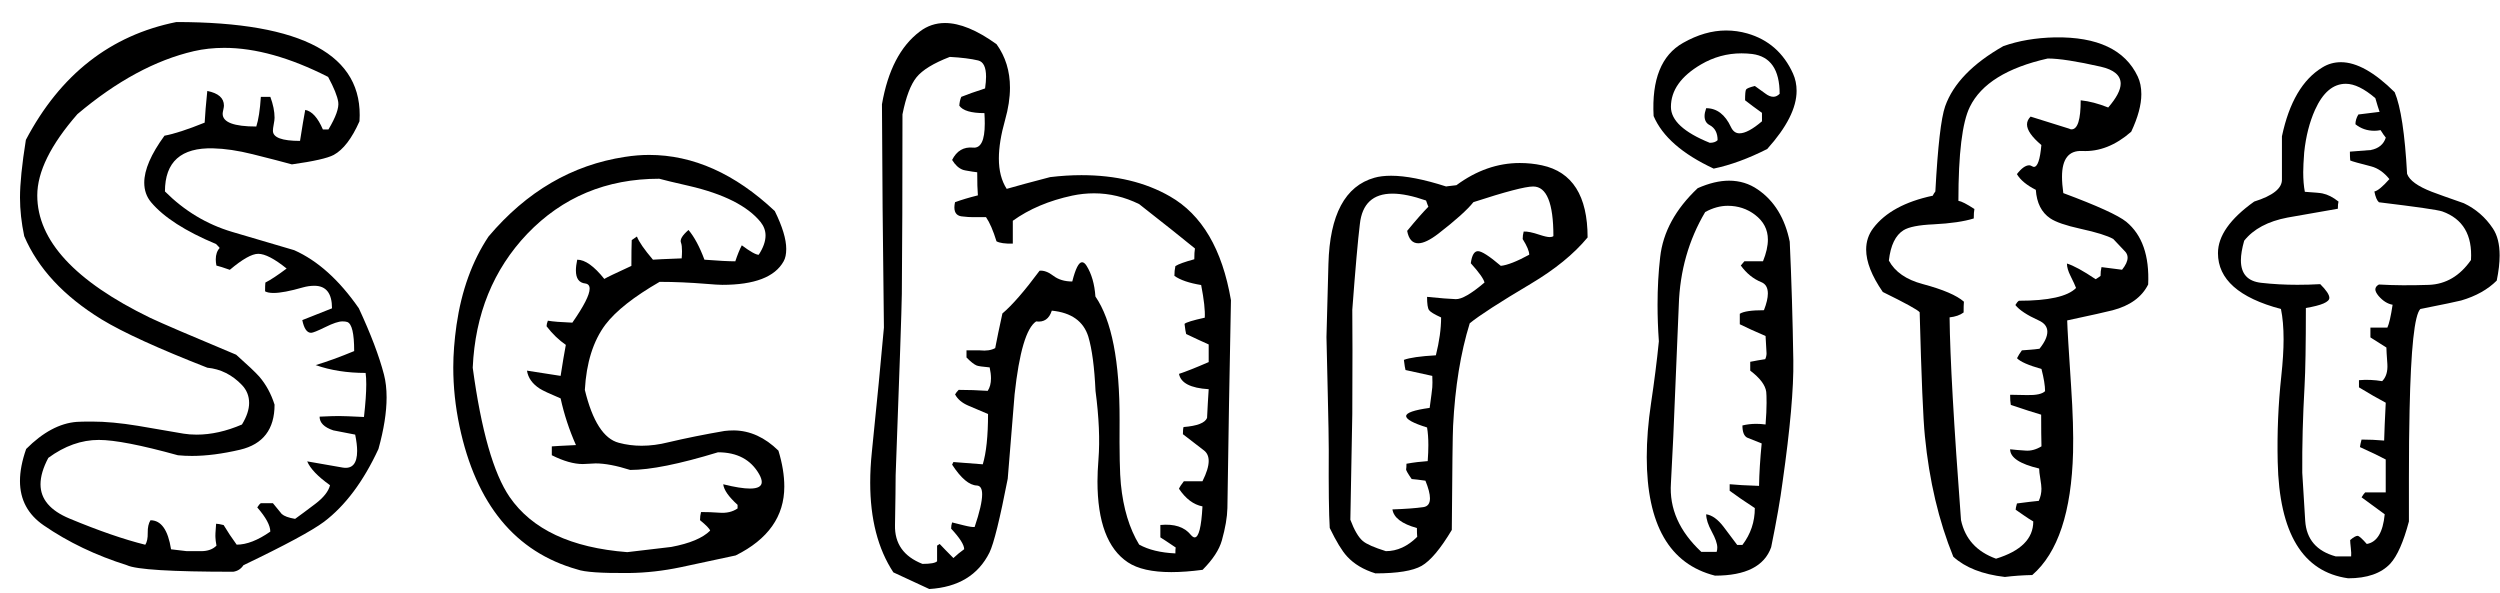<svg width="97" height="23" viewBox="0 0 97 23" fill="none" xmlns="http://www.w3.org/2000/svg">
<path d="M9.05 22.184C6.654 22.184 5.279 22.1 4.925 21.93C3.719 21.55 2.643 21.035 1.698 20.385C1.083 19.963 0.775 19.389 0.775 18.662C0.775 18.291 0.854 17.877 1.015 17.42C1.664 16.77 2.318 16.42 2.975 16.369C3.084 16.361 3.282 16.357 3.57 16.357C4.084 16.357 4.679 16.411 5.353 16.522C5.749 16.59 6.339 16.69 7.124 16.826C7.276 16.85 7.443 16.864 7.63 16.864C8.194 16.864 8.781 16.732 9.388 16.471C9.573 16.167 9.666 15.888 9.666 15.635C9.666 15.365 9.573 15.134 9.387 14.938C9.008 14.542 8.56 14.317 8.045 14.267C6.145 13.524 4.776 12.9 3.941 12.392C2.473 11.49 1.472 10.412 0.94 9.163C0.83 8.64 0.776 8.142 0.776 7.668C0.776 7.128 0.851 6.381 1.004 5.427C2.338 2.894 4.284 1.37 6.843 0.855C11.749 0.855 14.117 2.138 13.948 4.706C13.653 5.373 13.319 5.809 12.948 6.011C12.711 6.137 12.172 6.26 11.326 6.378C10.988 6.284 10.482 6.154 9.806 5.984C9.233 5.841 8.722 5.766 8.274 5.756C7.024 5.722 6.4 6.279 6.4 7.428C7.151 8.179 8.02 8.704 9.009 8.998L11.415 9.707C12.327 10.113 13.163 10.865 13.923 11.962C14.386 12.959 14.712 13.815 14.898 14.533C14.966 14.794 15 15.09 15 15.419C15 15.994 14.895 16.661 14.684 17.42C14.101 18.679 13.397 19.621 12.571 20.246C12.107 20.592 11.066 21.154 9.446 21.93C9.35 22.075 9.219 22.158 9.05 22.184ZM7.247 21.385H7.803C8.057 21.385 8.256 21.315 8.399 21.171C8.374 21.027 8.36 20.925 8.36 20.867C8.352 20.798 8.36 20.617 8.385 20.321C8.444 20.321 8.542 20.338 8.677 20.372C8.829 20.626 8.998 20.879 9.183 21.133C9.571 21.133 10.006 20.963 10.488 20.626C10.488 20.389 10.319 20.076 9.982 19.688C10.032 19.605 10.079 19.549 10.121 19.524H10.589C10.699 19.659 10.813 19.797 10.931 19.942C11.024 20.026 11.197 20.09 11.45 20.132C11.628 20.005 11.889 19.811 12.235 19.549C12.556 19.305 12.746 19.064 12.805 18.827C12.332 18.489 12.036 18.181 11.919 17.901C12.493 18.003 12.954 18.083 13.299 18.142C13.67 18.202 13.857 17.987 13.857 17.496C13.857 17.319 13.831 17.107 13.781 16.863L12.932 16.698C12.577 16.58 12.4 16.402 12.4 16.166C12.754 16.149 13.004 16.142 13.147 16.142C13.29 16.142 13.616 16.154 14.122 16.179C14.181 15.656 14.211 15.234 14.211 14.912C14.211 14.735 14.203 14.588 14.186 14.47C13.468 14.47 12.822 14.368 12.248 14.166C12.695 14.031 13.194 13.849 13.742 13.622C13.742 12.937 13.654 12.562 13.476 12.494C13.426 12.477 13.362 12.47 13.286 12.47C13.142 12.47 12.921 12.543 12.621 12.692C12.321 12.839 12.138 12.913 12.071 12.913C11.909 12.913 11.796 12.748 11.729 12.42C11.981 12.318 12.366 12.166 12.882 11.963C12.882 11.38 12.653 11.088 12.197 11.088C12.053 11.088 11.906 11.109 11.754 11.151C11.255 11.295 10.875 11.367 10.614 11.367C10.47 11.367 10.361 11.346 10.285 11.304C10.285 11.144 10.288 11.03 10.297 10.963C10.5 10.861 10.775 10.679 11.121 10.419C10.648 10.038 10.281 9.848 10.018 9.848C9.774 9.848 9.406 10.056 8.917 10.469C8.68 10.385 8.506 10.33 8.397 10.304C8.38 10.22 8.372 10.14 8.372 10.064C8.372 9.878 8.423 9.73 8.524 9.621C8.506 9.596 8.461 9.544 8.384 9.469C7.194 8.972 6.353 8.431 5.863 7.848C5.686 7.637 5.597 7.384 5.597 7.088C5.597 6.589 5.859 5.982 6.382 5.265C6.754 5.197 7.274 5.028 7.941 4.758C7.958 4.438 7.991 4.027 8.043 3.529C8.473 3.615 8.689 3.803 8.689 4.099C8.689 4.133 8.68 4.186 8.664 4.258C8.647 4.329 8.639 4.383 8.639 4.415C8.639 4.745 9.074 4.909 9.944 4.909C10.027 4.656 10.088 4.271 10.121 3.758H10.489C10.598 4.053 10.653 4.322 10.653 4.568C10.653 4.627 10.643 4.712 10.621 4.821C10.6 4.931 10.589 5.015 10.589 5.074C10.589 5.336 10.94 5.467 11.641 5.467C11.725 4.927 11.793 4.526 11.843 4.264C12.105 4.314 12.333 4.568 12.528 5.024H12.743C13.03 4.543 13.157 4.187 13.124 3.96C13.09 3.731 12.958 3.406 12.731 2.984C11.253 2.233 9.911 1.857 8.703 1.857C8.281 1.857 7.889 1.901 7.526 1.984C6.031 2.33 4.524 3.145 3.004 4.428C1.965 5.618 1.446 6.669 1.446 7.582C1.446 9.331 2.907 10.913 5.828 12.332C6.275 12.543 7.387 13.021 9.163 13.763C9.609 14.159 9.908 14.442 10.06 14.612C10.321 14.916 10.519 15.279 10.653 15.701C10.653 16.656 10.207 17.238 9.315 17.449C8.624 17.61 8.002 17.69 7.446 17.69C7.261 17.69 7.079 17.681 6.903 17.664C5.471 17.268 4.448 17.069 3.834 17.069C3.16 17.069 2.507 17.301 1.875 17.765C1.673 18.145 1.572 18.487 1.572 18.791C1.572 19.366 1.948 19.809 2.699 20.121C3.838 20.595 4.819 20.933 5.637 21.136C5.704 21.034 5.736 20.88 5.732 20.673C5.728 20.465 5.764 20.303 5.839 20.186C6.253 20.186 6.519 20.561 6.637 21.313L7.247 21.385Z" fill="black"/>
<path d="M24.401 22.233C23.337 22.243 22.67 22.196 22.4 22.095C19.994 21.419 18.469 19.565 17.828 16.534C17.668 15.775 17.587 15.014 17.587 14.255C17.587 13.749 17.63 13.199 17.713 12.608C17.907 11.275 18.321 10.13 18.955 9.177C20.433 7.428 22.197 6.399 24.248 6.087C24.578 6.035 24.89 6.011 25.186 6.011C26.892 6.011 28.517 6.737 30.062 8.189C30.357 8.789 30.506 9.278 30.506 9.659C30.506 9.862 30.472 10.022 30.404 10.14C30.066 10.748 29.273 11.052 28.023 11.052C27.905 11.052 27.694 11.038 27.39 11.013C26.774 10.963 26.175 10.936 25.592 10.936C24.596 11.511 23.895 12.063 23.489 12.596C23.016 13.229 22.751 14.073 22.692 15.129C22.987 16.345 23.426 17.028 24.009 17.18C24.295 17.257 24.591 17.295 24.895 17.295C25.232 17.295 25.578 17.25 25.933 17.16C26.609 17.001 27.335 16.854 28.112 16.721C28.221 16.707 28.344 16.7 28.48 16.7C29.105 16.708 29.679 16.971 30.203 17.485C30.355 17.984 30.431 18.447 30.431 18.879C30.431 20.035 29.803 20.926 28.544 21.551L26.416 22.007C25.739 22.149 25.068 22.226 24.401 22.233ZM24.337 21.423L26.047 21.221C26.764 21.086 27.267 20.875 27.554 20.588C27.529 20.511 27.398 20.377 27.161 20.183C27.161 20.073 27.174 19.967 27.2 19.867C27.435 19.867 27.668 19.875 27.896 19.892C28.183 19.917 28.424 19.862 28.618 19.727V19.588C28.272 19.275 28.087 19.01 28.061 18.79C28.508 18.901 28.853 18.956 29.099 18.956C29.403 18.956 29.556 18.871 29.556 18.702C29.556 18.618 29.522 18.516 29.455 18.398C29.133 17.833 28.601 17.549 27.858 17.549C26.364 18.005 25.228 18.234 24.451 18.234C23.919 18.065 23.471 17.98 23.108 17.98C23.049 17.98 22.966 17.984 22.861 17.993C22.756 18.001 22.673 18.005 22.613 18.005C22.267 18.005 21.866 17.892 21.41 17.663V17.32C21.486 17.312 21.798 17.295 22.347 17.269C22.085 16.679 21.887 16.075 21.752 15.458C21.33 15.28 21.059 15.154 20.941 15.078C20.654 14.892 20.489 14.659 20.447 14.381L21.752 14.584C21.827 14.094 21.896 13.693 21.954 13.381C21.683 13.195 21.434 12.955 21.207 12.659C21.207 12.599 21.224 12.527 21.257 12.443C21.451 12.477 21.768 12.502 22.207 12.519C22.654 11.877 22.878 11.438 22.878 11.203C22.878 11.084 22.823 11.016 22.712 11C22.467 10.974 22.345 10.806 22.345 10.493C22.345 10.374 22.362 10.236 22.396 10.076C22.7 10.076 23.05 10.325 23.447 10.823C23.523 10.772 23.874 10.604 24.498 10.317C24.498 9.869 24.502 9.536 24.511 9.316C24.544 9.291 24.612 9.244 24.713 9.177C24.789 9.38 24.996 9.678 25.334 10.076C25.41 10.067 25.781 10.051 26.449 10.025C26.457 9.923 26.462 9.83 26.462 9.747C26.462 9.595 26.449 9.484 26.423 9.418C26.373 9.299 26.469 9.135 26.714 8.923C26.941 9.194 27.147 9.578 27.332 10.076C27.878 10.118 28.278 10.139 28.53 10.139C28.614 9.885 28.698 9.678 28.782 9.518C29.11 9.763 29.329 9.885 29.438 9.885C29.614 9.615 29.703 9.365 29.703 9.138C29.703 8.953 29.64 8.779 29.514 8.618C29.008 7.993 28.079 7.524 26.73 7.212C26.14 7.078 25.756 6.984 25.579 6.935C23.53 6.935 21.822 7.648 20.455 9.075C19.139 10.46 18.435 12.191 18.342 14.267C18.671 16.699 19.149 18.371 19.773 19.283C20.64 20.541 22.159 21.255 24.337 21.423Z" fill="black"/>
<path d="M36.056 22.854C35.743 22.71 35.279 22.495 34.663 22.208C34.063 21.297 33.764 20.136 33.764 18.726C33.764 18.346 33.785 17.954 33.827 17.548C34.03 15.563 34.186 13.951 34.296 12.709C34.254 9.417 34.228 6.529 34.22 4.046C34.448 2.729 34.938 1.788 35.69 1.222C35.977 1.003 36.301 0.893 36.666 0.893C37.239 0.893 37.907 1.167 38.667 1.716C39.013 2.197 39.187 2.759 39.187 3.401C39.187 3.79 39.124 4.208 38.997 4.655C38.837 5.221 38.756 5.718 38.756 6.15C38.756 6.623 38.857 7.015 39.06 7.328C39.439 7.218 40.001 7.066 40.744 6.872C41.167 6.821 41.571 6.796 41.96 6.796C43.294 6.796 44.438 7.07 45.393 7.619C46.635 8.328 47.423 9.67 47.761 11.647L47.686 15.675C47.678 16.426 47.656 17.773 47.623 19.715C47.615 20.069 47.543 20.487 47.408 20.969C47.306 21.332 47.057 21.711 46.661 22.109C46.214 22.168 45.807 22.198 45.445 22.198C44.702 22.198 44.141 22.071 43.761 21.818C42.975 21.295 42.582 20.248 42.582 18.677C42.582 18.432 42.595 18.148 42.62 17.829C42.679 17.077 42.641 16.189 42.506 15.168C42.464 14.248 42.371 13.546 42.228 13.065C42.042 12.465 41.569 12.128 40.81 12.053C40.708 12.373 40.506 12.512 40.202 12.471C39.823 12.723 39.544 13.665 39.367 15.295C39.315 15.902 39.227 16.995 39.1 18.575C38.796 20.138 38.56 21.092 38.392 21.438C37.956 22.313 37.179 22.787 36.056 22.854ZM35.79 21.879C36.102 21.879 36.292 21.845 36.359 21.777V21.17L36.46 21.106C36.578 21.233 36.756 21.415 36.992 21.652C37.128 21.524 37.267 21.411 37.41 21.309C37.41 21.14 37.241 20.874 36.904 20.511C36.904 20.428 36.916 20.347 36.942 20.27C36.967 20.278 37.119 20.317 37.397 20.384C37.601 20.435 37.739 20.456 37.816 20.447C38.01 19.873 38.107 19.45 38.107 19.18C38.107 18.961 38.039 18.847 37.905 18.838C37.609 18.83 37.288 18.56 36.942 18.028L36.992 17.927C37.246 17.943 37.625 17.972 38.132 18.015C38.267 17.568 38.336 16.918 38.336 16.064L37.563 15.735C37.326 15.633 37.157 15.49 37.057 15.304C37.09 15.245 37.137 15.186 37.196 15.127C37.568 15.127 37.944 15.14 38.323 15.165C38.407 15.04 38.45 14.878 38.45 14.679C38.45 14.554 38.433 14.412 38.399 14.255C38.121 14.23 37.951 14.206 37.893 14.181C37.792 14.138 37.661 14.035 37.5 13.869V13.594C37.652 13.594 37.825 13.594 38.019 13.594C38.264 13.62 38.462 13.59 38.614 13.506C38.682 13.151 38.774 12.703 38.893 12.163C39.273 11.842 39.754 11.289 40.336 10.504C40.497 10.487 40.675 10.552 40.869 10.7C41.063 10.848 41.308 10.922 41.604 10.922C41.73 10.424 41.856 10.175 41.983 10.175C42.042 10.175 42.102 10.22 42.16 10.314C42.354 10.626 42.469 11.023 42.502 11.504C43.135 12.424 43.448 14.024 43.44 16.304C43.431 17.562 43.448 18.39 43.49 18.786C43.583 19.724 43.819 20.505 44.199 21.13C44.562 21.332 45.031 21.445 45.605 21.472C45.605 21.362 45.608 21.285 45.617 21.243C45.304 21.032 45.106 20.9 45.022 20.85V20.369C45.562 20.318 45.955 20.445 46.2 20.749C46.259 20.817 46.309 20.851 46.352 20.851C46.512 20.851 46.613 20.45 46.656 19.648C46.309 19.581 46.005 19.352 45.744 18.963C45.777 18.887 45.841 18.791 45.934 18.672H46.656C46.817 18.351 46.897 18.089 46.897 17.887C46.897 17.71 46.837 17.574 46.72 17.481C46.365 17.211 46.091 17 45.897 16.847C45.897 16.712 45.905 16.62 45.922 16.569C46.454 16.527 46.757 16.408 46.834 16.215C46.851 15.844 46.873 15.472 46.897 15.101C46.195 15.059 45.812 14.86 45.745 14.506C46.006 14.421 46.391 14.269 46.897 14.049V13.365C46.668 13.263 46.377 13.129 46.023 12.96C46.005 12.9 45.985 12.771 45.96 12.567C46.019 12.508 46.281 12.428 46.745 12.326C46.762 12.048 46.715 11.625 46.605 11.059C46.141 10.983 45.794 10.865 45.567 10.704C45.567 10.569 45.579 10.442 45.605 10.325C45.722 10.248 45.968 10.16 46.339 10.059C46.339 9.873 46.347 9.734 46.364 9.641C45.891 9.253 45.169 8.679 44.199 7.919C43.633 7.641 43.05 7.501 42.451 7.501C42.164 7.501 41.881 7.531 41.603 7.59C40.699 7.784 39.931 8.11 39.297 8.566V9.452C39.002 9.46 38.79 9.431 38.664 9.363C38.537 8.95 38.402 8.637 38.258 8.426C38.089 8.426 37.925 8.426 37.764 8.426C37.629 8.426 37.498 8.417 37.371 8.401C37.143 8.392 37.03 8.275 37.03 8.047C37.03 7.988 37.038 7.921 37.055 7.845C37.307 7.753 37.603 7.664 37.942 7.58C37.924 7.378 37.916 7.08 37.916 6.684L37.727 6.659C37.507 6.625 37.38 6.6 37.347 6.583C37.195 6.524 37.06 6.398 36.942 6.206C37.119 5.852 37.389 5.693 37.753 5.727C38.057 5.76 38.209 5.449 38.209 4.793C38.209 4.666 38.205 4.531 38.196 4.389C37.681 4.389 37.356 4.293 37.221 4.1C37.229 3.973 37.254 3.86 37.297 3.758C37.525 3.665 37.834 3.557 38.221 3.431C38.246 3.254 38.259 3.103 38.259 2.977C38.259 2.607 38.157 2.397 37.955 2.346C37.676 2.279 37.309 2.233 36.852 2.208C36.219 2.452 35.789 2.716 35.56 2.999C35.332 3.282 35.15 3.762 35.016 4.437C35.016 7.282 35.007 9.603 34.991 11.403C34.983 12.002 34.903 14.349 34.751 18.444C34.751 18.792 34.742 19.432 34.726 20.37C34.708 21.091 35.063 21.593 35.79 21.879Z" fill="black"/>
<path d="M53.368 22.247C52.903 22.104 52.536 21.884 52.265 21.588C52.071 21.378 51.848 21.011 51.594 20.486C51.56 19.954 51.548 18.945 51.556 17.459C51.556 17.071 51.543 16.353 51.518 15.306L51.467 13.077C51.467 13.06 51.493 12.115 51.543 10.239C51.594 8.331 52.19 7.217 53.329 6.896C53.506 6.845 53.722 6.819 53.975 6.819C54.54 6.819 55.253 6.959 56.115 7.237C56.072 7.237 56.203 7.22 56.508 7.186C57.285 6.613 58.104 6.325 58.966 6.325C59.261 6.325 59.548 6.354 59.826 6.414C61.009 6.666 61.599 7.601 61.599 9.213C61.067 9.856 60.333 10.453 59.395 11.011C58.187 11.729 57.398 12.239 57.026 12.543C56.672 13.684 56.457 15.009 56.38 16.521C56.363 16.833 56.347 18.18 56.33 20.562C55.891 21.296 55.5 21.76 55.158 21.956C54.818 22.149 54.22 22.247 53.368 22.247ZM53.772 21.385C54.21 21.385 54.617 21.199 54.988 20.829C54.98 20.744 54.976 20.63 54.976 20.487C54.393 20.327 54.076 20.086 54.026 19.765C54.532 19.748 54.933 19.718 55.229 19.676C55.398 19.651 55.483 19.536 55.483 19.334C55.483 19.166 55.423 18.938 55.306 18.65C55.069 18.617 54.892 18.596 54.773 18.587C54.621 18.368 54.549 18.241 54.558 18.207C54.566 18.165 54.571 18.094 54.571 17.993C54.859 17.941 55.133 17.909 55.395 17.891C55.412 17.662 55.42 17.456 55.42 17.27C55.42 17.009 55.403 16.78 55.37 16.586C54.829 16.418 54.559 16.269 54.559 16.143C54.559 16.016 54.863 15.91 55.471 15.826C55.53 15.395 55.565 15.13 55.573 15.028C55.581 14.927 55.581 14.778 55.573 14.585C55.201 14.501 54.855 14.424 54.534 14.357C54.517 14.297 54.495 14.167 54.471 13.963C54.691 13.88 55.104 13.82 55.712 13.786C55.847 13.246 55.915 12.756 55.915 12.317C55.653 12.198 55.497 12.103 55.446 12.031C55.395 11.959 55.37 11.788 55.37 11.518C55.876 11.57 56.247 11.598 56.484 11.607C56.712 11.615 57.084 11.4 57.599 10.962C57.565 10.818 57.388 10.569 57.067 10.214C57.109 9.901 57.201 9.745 57.345 9.745C57.489 9.745 57.784 9.934 58.232 10.315C58.485 10.289 58.853 10.145 59.334 9.883C59.334 9.747 59.249 9.545 59.08 9.275C59.08 9.174 59.093 9.077 59.119 8.984C59.254 8.975 59.461 9.017 59.739 9.111C59.917 9.17 60.048 9.199 60.132 9.199C60.192 9.199 60.238 9.186 60.272 9.161C60.272 7.878 60.01 7.236 59.487 7.236C59.183 7.236 58.41 7.439 57.169 7.843C56.933 8.14 56.477 8.549 55.801 9.072C55.48 9.317 55.223 9.439 55.029 9.439C54.8 9.439 54.657 9.278 54.598 8.958C54.937 8.544 55.213 8.232 55.421 8.021C55.404 7.987 55.375 7.906 55.331 7.78C54.82 7.602 54.386 7.513 54.029 7.513C53.271 7.513 52.849 7.906 52.763 8.691C52.687 9.308 52.589 10.418 52.469 12.021C52.478 12.765 52.478 14.111 52.469 16.062L52.394 20.166C52.546 20.571 52.707 20.846 52.875 20.989C53.017 21.111 53.316 21.242 53.772 21.385Z" fill="black"/>
<path d="M66.542 22.335C64.777 21.888 63.894 20.356 63.894 17.738C63.894 17.079 63.95 16.383 64.06 15.648C64.185 14.812 64.288 14.01 64.364 13.242C64.329 12.753 64.313 12.28 64.313 11.823C64.313 11.182 64.346 10.566 64.415 9.974C64.524 9.003 65.01 8.113 65.871 7.301C66.31 7.107 66.715 7.01 67.087 7.01C67.5 7.01 67.872 7.124 68.201 7.352C68.843 7.791 69.257 8.467 69.442 9.379C69.509 10.839 69.556 12.376 69.581 13.989C69.598 15.061 69.459 16.632 69.164 18.7C69.079 19.359 68.931 20.204 68.721 21.233C68.459 21.968 67.732 22.335 66.542 22.335ZM66.491 6.542C65.275 5.976 64.498 5.296 64.16 4.502C64.084 3.083 64.464 2.137 65.301 1.665C65.866 1.344 66.424 1.183 66.972 1.183C67.251 1.183 67.525 1.221 67.796 1.298C68.614 1.533 69.206 2.053 69.569 2.855C69.661 3.058 69.708 3.282 69.708 3.526C69.708 4.185 69.328 4.936 68.568 5.781C67.834 6.153 67.141 6.406 66.491 6.542ZM66.01 21.412H66.606C66.623 21.36 66.631 21.305 66.631 21.246C66.631 21.094 66.559 20.888 66.416 20.626C66.273 20.364 66.2 20.14 66.2 19.954C66.428 19.988 66.651 20.148 66.871 20.435C66.989 20.595 67.166 20.832 67.403 21.143H67.606C67.927 20.722 68.087 20.245 68.087 19.713C67.698 19.46 67.373 19.236 67.111 19.042V18.788C67.363 18.814 67.744 18.835 68.251 18.852C68.259 18.371 68.293 17.821 68.353 17.205C68.167 17.129 67.977 17.053 67.783 16.977C67.665 16.91 67.606 16.753 67.606 16.508C67.777 16.466 67.957 16.445 68.145 16.445C68.256 16.445 68.375 16.453 68.504 16.47C68.53 16.141 68.543 15.862 68.543 15.634C68.543 15.415 68.538 15.271 68.53 15.204C68.495 14.941 68.288 14.668 67.909 14.38V14.038C68.12 13.996 68.314 13.962 68.491 13.936C68.525 13.861 68.542 13.785 68.542 13.708C68.542 13.641 68.529 13.417 68.504 13.037C68.09 12.859 67.757 12.707 67.504 12.581V12.175C67.648 12.082 67.96 12.036 68.441 12.036C68.543 11.775 68.593 11.559 68.593 11.39C68.593 11.163 68.508 11.015 68.34 10.948C68.027 10.821 67.762 10.605 67.543 10.302C67.619 10.218 67.665 10.163 67.682 10.138H68.404C68.531 9.824 68.594 9.543 68.594 9.297C68.594 8.907 68.426 8.584 68.088 8.329C67.783 8.1 67.433 7.985 67.036 7.985C66.749 7.985 66.458 8.065 66.162 8.226C65.521 9.308 65.179 10.512 65.137 11.839C65.103 12.565 65.049 13.881 64.972 15.782C64.954 16.331 64.909 17.32 64.832 18.748C64.765 19.729 65.158 20.616 66.01 21.412ZM66.339 5.541C66.474 5.541 66.576 5.508 66.643 5.439C66.643 5.161 66.542 4.966 66.339 4.856C66.204 4.789 66.137 4.67 66.137 4.502C66.137 4.418 66.158 4.317 66.2 4.198C66.613 4.198 66.935 4.443 67.162 4.932C67.238 5.093 67.348 5.173 67.491 5.173C67.711 5.173 68.002 5.017 68.365 4.706L68.364 4.378C68.112 4.198 67.893 4.036 67.709 3.891C67.709 3.656 67.721 3.517 67.747 3.475C67.772 3.433 67.885 3.386 68.088 3.336C68.171 3.396 68.307 3.492 68.492 3.627C68.602 3.712 68.707 3.755 68.809 3.755C68.893 3.755 68.974 3.716 69.05 3.64C69.05 2.703 68.696 2.188 67.987 2.095C67.851 2.079 67.712 2.07 67.569 2.07C67.011 2.07 66.488 2.214 65.998 2.501C65.221 2.957 64.832 3.506 64.832 4.147C64.832 4.671 65.334 5.135 66.339 5.541Z" fill="black"/>
<path d="M77.789 22.386C76.919 22.285 76.252 22.023 75.788 21.601C75.222 20.208 74.855 18.65 74.686 16.928C74.618 16.268 74.551 14.665 74.483 12.115C74.407 12.022 73.93 11.759 73.053 11.329C72.622 10.705 72.407 10.156 72.407 9.683C72.407 9.371 72.499 9.092 72.686 8.847C73.149 8.239 73.919 7.821 74.991 7.593C75.008 7.551 75.041 7.496 75.092 7.428C75.186 5.68 75.312 4.578 75.473 4.122C75.785 3.244 76.537 2.468 77.727 1.791C78.318 1.581 78.985 1.467 79.728 1.45C81.383 1.424 82.456 1.931 82.945 2.97C83.037 3.164 83.084 3.392 83.084 3.655C83.084 4.068 82.953 4.553 82.691 5.111C82.083 5.642 81.45 5.892 80.791 5.858C80.267 5.833 80.006 6.166 80.006 6.859C80.006 7.044 80.023 7.256 80.056 7.492C81.374 7.982 82.188 8.353 82.501 8.606C83.116 9.114 83.4 9.923 83.349 11.038C83.104 11.528 82.643 11.862 81.968 12.039C81.741 12.099 81.153 12.229 80.207 12.432C80.215 12.744 80.266 13.597 80.359 14.991C80.427 16.003 80.452 16.856 80.435 17.549C80.375 19.862 79.848 21.449 78.852 22.311C78.481 22.319 78.126 22.344 77.789 22.386ZM77.446 21.677C78.41 21.381 78.891 20.9 78.891 20.232C78.764 20.156 78.645 20.082 78.536 20.004L78.207 19.776C78.207 19.734 78.225 19.653 78.258 19.534C78.635 19.484 78.916 19.451 79.105 19.433C79.174 19.282 79.208 19.124 79.208 18.964C79.208 18.88 79.193 18.748 79.164 18.572C79.134 18.395 79.119 18.264 79.119 18.179C78.369 18.002 77.993 17.753 77.993 17.432C78.128 17.449 78.326 17.466 78.589 17.483C78.792 17.5 78.999 17.445 79.209 17.318C79.201 17.031 79.197 16.622 79.197 16.089C78.935 16.014 78.542 15.887 78.019 15.71C78.001 15.616 77.993 15.485 77.993 15.317C78.078 15.317 78.297 15.32 78.652 15.329C79.006 15.337 79.238 15.287 79.349 15.177C79.349 14.967 79.302 14.679 79.209 14.316C78.703 14.173 78.386 14.033 78.26 13.899C78.31 13.797 78.374 13.695 78.449 13.594L78.778 13.569C78.888 13.562 79.007 13.548 79.133 13.531C79.335 13.278 79.437 13.059 79.437 12.872C79.437 12.678 79.323 12.531 79.095 12.429C78.647 12.226 78.348 12.028 78.196 11.834C78.246 11.749 78.293 11.694 78.335 11.669C79.483 11.669 80.223 11.505 80.551 11.174C80.518 11.082 80.446 10.926 80.336 10.706C80.243 10.521 80.197 10.36 80.197 10.225C80.449 10.301 80.822 10.504 81.311 10.833C81.395 10.782 81.458 10.74 81.501 10.706C81.501 10.58 81.513 10.466 81.538 10.364C81.673 10.382 81.939 10.416 82.336 10.466C82.48 10.287 82.551 10.131 82.551 9.996C82.551 9.911 82.521 9.835 82.462 9.767C82.36 9.657 82.204 9.491 81.993 9.271C81.765 9.144 81.343 9.012 80.726 8.877C80.152 8.751 79.759 8.614 79.548 8.471C79.211 8.243 79.024 7.874 78.99 7.366C78.636 7.187 78.39 6.984 78.256 6.756C78.433 6.527 78.593 6.413 78.737 6.413C78.762 6.413 78.794 6.423 78.832 6.444C78.87 6.465 78.897 6.476 78.914 6.476C79.058 6.476 79.155 6.193 79.205 5.627C78.834 5.314 78.648 5.049 78.648 4.828C78.648 4.719 78.694 4.618 78.787 4.524L80.287 4.993C80.312 5.01 80.342 5.019 80.375 5.019C80.613 5.019 80.731 4.643 80.731 3.892C81.061 3.925 81.417 4.019 81.799 4.171C82.12 3.798 82.282 3.49 82.282 3.246C82.282 2.925 82.024 2.705 81.507 2.587C80.576 2.376 79.891 2.27 79.452 2.27C77.877 2.625 76.87 3.25 76.431 4.145C76.134 4.745 75.986 5.96 75.986 7.792C76.104 7.809 76.311 7.916 76.607 8.109C76.59 8.192 76.582 8.316 76.582 8.476C76.21 8.593 75.69 8.67 75.023 8.704C74.449 8.729 74.061 8.806 73.858 8.932C73.545 9.126 73.355 9.518 73.288 10.11C73.524 10.548 73.963 10.852 74.604 11.022C75.389 11.232 75.922 11.46 76.2 11.706C76.191 11.799 76.188 11.938 76.188 12.124C76.053 12.226 75.871 12.289 75.644 12.314C75.66 13.85 75.808 16.471 76.087 20.179C76.244 20.909 76.695 21.406 77.446 21.677Z" fill="black"/>
<path d="M91.11 22.438C89.346 22.192 88.434 20.689 88.375 17.929C88.349 16.796 88.396 15.686 88.514 14.597C88.573 14.048 88.603 13.571 88.603 13.166C88.603 12.709 88.569 12.318 88.501 11.989C86.872 11.557 86.057 10.836 86.057 9.822C86.057 9.155 86.526 8.489 87.463 7.821C88.189 7.593 88.548 7.306 88.539 6.961C88.539 6.615 88.539 6.057 88.539 5.289C88.818 3.971 89.34 3.081 90.108 2.616C90.327 2.481 90.566 2.413 90.828 2.413C91.435 2.413 92.131 2.801 92.914 3.578C93.15 4.136 93.31 5.191 93.395 6.745C93.487 6.998 93.808 7.23 94.356 7.442C94.575 7.525 94.988 7.674 95.596 7.885C96.059 8.105 96.434 8.43 96.721 8.86C96.898 9.122 96.986 9.473 96.986 9.911C96.986 10.199 96.948 10.524 96.873 10.887C96.527 11.233 96.066 11.491 95.493 11.659C95.332 11.701 94.804 11.811 93.91 11.989C93.681 12.216 93.543 13.521 93.492 15.902C93.474 16.636 93.466 17.523 93.466 18.562V20.233C93.255 21.028 93.014 21.573 92.744 21.868C92.39 22.247 91.845 22.438 91.11 22.438ZM90.625 21.588H91.224C91.232 21.512 91.228 21.402 91.211 21.259C91.195 21.116 91.186 21.014 91.186 20.955C91.313 20.845 91.41 20.79 91.477 20.79C91.536 20.798 91.654 20.903 91.831 21.106C92.228 21.039 92.46 20.654 92.527 19.954L91.629 19.296C91.679 19.211 91.726 19.148 91.768 19.106H92.566V17.828C92.363 17.717 92.03 17.557 91.566 17.347C91.574 17.278 91.594 17.181 91.628 17.055C91.916 17.055 92.209 17.068 92.505 17.094C92.513 16.756 92.534 16.267 92.567 15.625C92.262 15.464 91.916 15.266 91.528 15.029V14.751C91.823 14.725 92.124 14.738 92.428 14.789C92.58 14.636 92.647 14.417 92.63 14.13C92.605 13.784 92.592 13.568 92.592 13.484C92.567 13.467 92.36 13.336 91.972 13.091V12.711H92.63C92.697 12.567 92.766 12.273 92.833 11.824C92.639 11.791 92.457 11.677 92.288 11.482C92.205 11.381 92.163 11.296 92.163 11.23C92.163 11.153 92.208 11.09 92.302 11.039C92.885 11.073 93.53 11.077 94.24 11.053C94.898 11.028 95.443 10.707 95.874 10.089C95.933 9.118 95.561 8.49 94.76 8.203C94.591 8.144 93.771 8.026 92.303 7.848C92.226 7.781 92.167 7.642 92.126 7.43C92.253 7.405 92.447 7.244 92.709 6.949C92.498 6.688 92.261 6.523 92 6.455C91.535 6.337 91.265 6.261 91.189 6.227C91.181 6.152 91.176 6.037 91.176 5.884C91.446 5.86 91.716 5.839 91.986 5.821C92.29 5.762 92.485 5.602 92.569 5.34C92.519 5.281 92.45 5.185 92.366 5.049C92.281 5.066 92.201 5.074 92.126 5.074C91.847 5.074 91.602 4.99 91.391 4.821C91.391 4.695 91.429 4.568 91.504 4.442L92.328 4.34C92.286 4.222 92.23 4.044 92.163 3.808C91.73 3.437 91.349 3.251 91.018 3.251C90.525 3.251 90.127 3.588 89.822 4.264C89.61 4.737 89.469 5.285 89.403 5.91C89.378 6.24 89.365 6.497 89.365 6.682C89.365 6.969 89.386 7.223 89.428 7.442C89.816 7.467 90.045 7.488 90.112 7.505C90.316 7.547 90.522 7.652 90.734 7.821C90.717 7.881 90.709 7.973 90.709 8.099C89.914 8.235 89.265 8.349 88.758 8.441C87.998 8.586 87.437 8.884 87.074 9.34C86.99 9.636 86.947 9.889 86.947 10.1C86.947 10.624 87.208 10.914 87.732 10.973C88.189 11.025 88.656 11.05 89.138 11.05C89.433 11.05 89.729 11.042 90.025 11.025C90.262 11.261 90.379 11.438 90.379 11.556C90.379 11.717 90.076 11.848 89.468 11.95C89.468 13.377 89.45 14.386 89.417 14.976C89.35 16.159 89.32 17.282 89.328 18.345C89.328 18.404 89.367 19.025 89.442 20.207C89.489 20.925 89.885 21.385 90.625 21.588Z" fill="black"/>
</svg>
